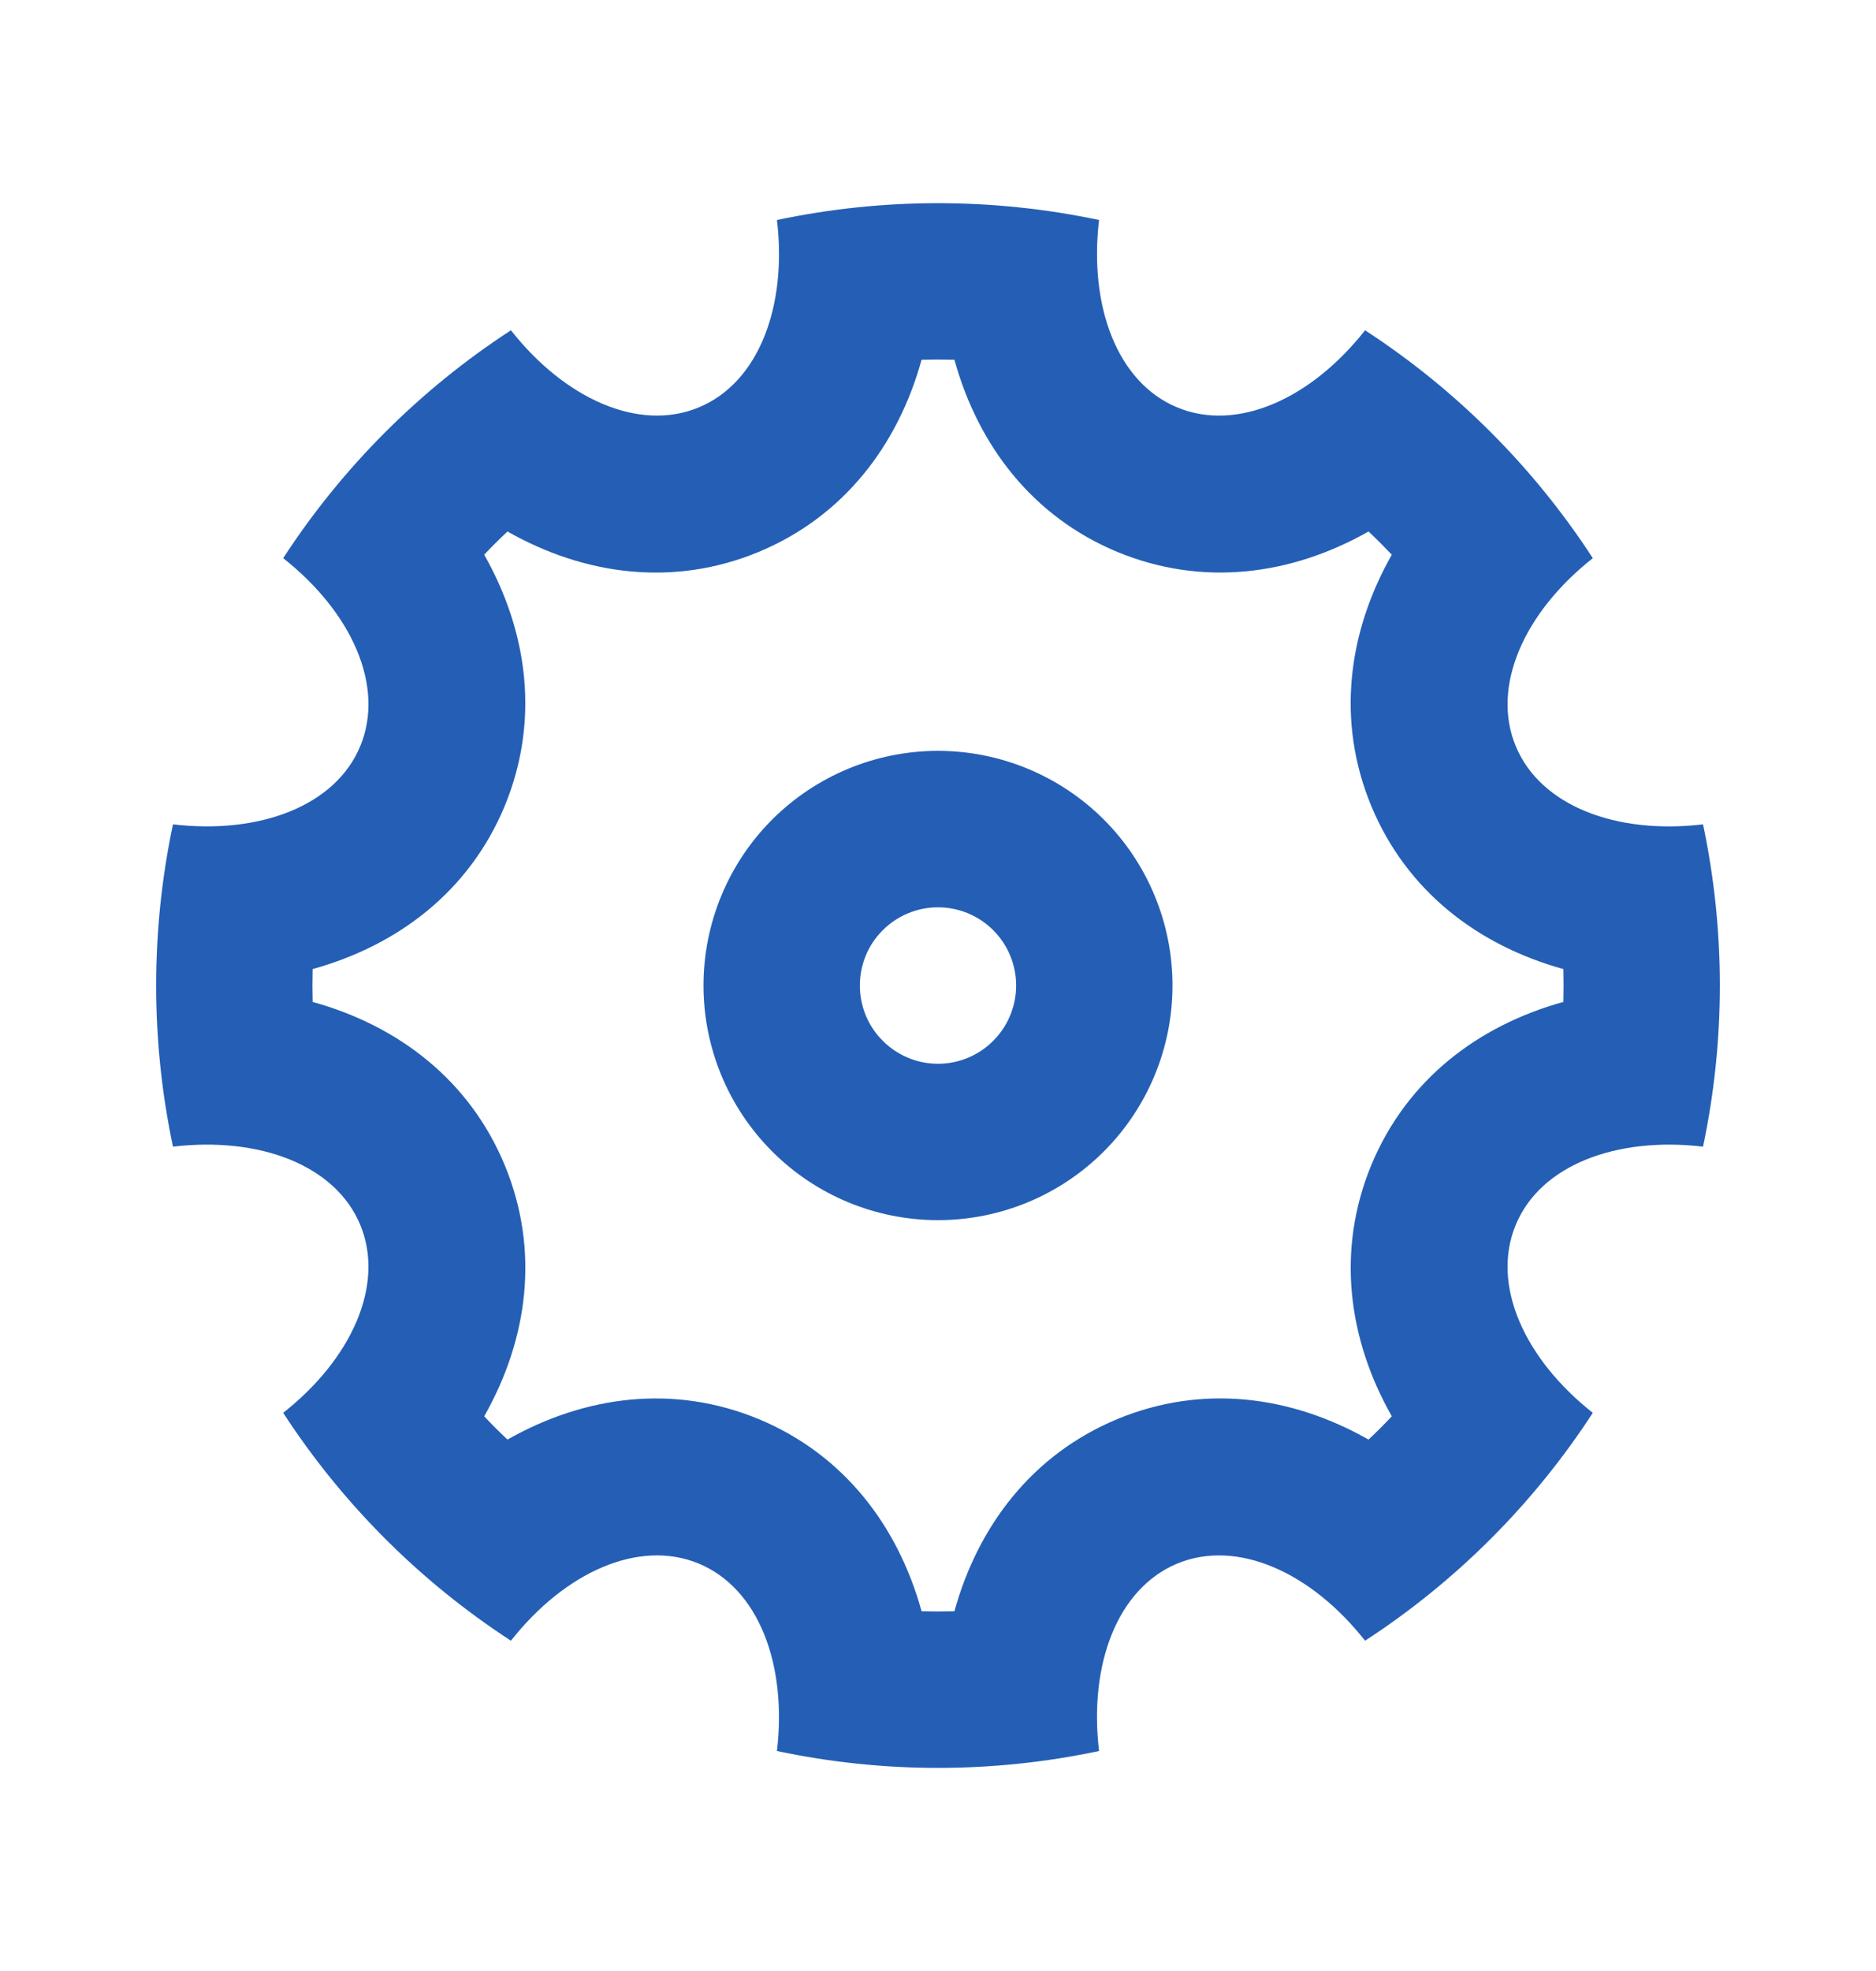 <svg width="20" height="21" viewBox="0 0 20 21" fill="none" xmlns="http://www.w3.org/2000/svg">
<g clip-path="url(#clip0_806_162)">
<path d="M1.844 12.217C1.605 11.085 1.605 9.915 1.844 8.783C2.769 8.892 3.578 8.586 3.841 7.949C4.105 7.312 3.751 6.524 3.019 5.947C3.65 4.977 4.477 4.15 5.447 3.519C6.023 4.25 6.812 4.605 7.449 4.341C8.087 4.077 8.393 3.269 8.283 2.344C9.415 2.105 10.585 2.105 11.717 2.344C11.608 3.269 11.914 4.078 12.551 4.341C13.188 4.605 13.976 4.251 14.553 3.519C15.523 4.15 16.35 4.977 16.981 5.947C16.25 6.523 15.895 7.312 16.159 7.949C16.423 8.587 17.231 8.893 18.156 8.783C18.395 9.915 18.395 11.085 18.156 12.217C17.231 12.108 16.422 12.414 16.159 13.051C15.895 13.688 16.249 14.476 16.981 15.053C16.35 16.023 15.523 16.85 14.553 17.481C13.977 16.75 13.188 16.395 12.551 16.659C11.913 16.924 11.607 17.731 11.717 18.656C10.585 18.896 9.415 18.896 8.283 18.656C8.392 17.731 8.086 16.923 7.449 16.659C6.812 16.395 6.024 16.749 5.447 17.481C4.477 16.85 3.65 16.023 3.019 15.053C3.75 14.477 4.105 13.688 3.841 13.051C3.577 12.414 2.769 12.108 1.844 12.217ZM3.333 10.675C4.25 10.929 5.006 11.51 5.381 12.414C5.755 13.318 5.631 14.264 5.162 15.09C5.242 15.175 5.325 15.258 5.41 15.338C6.237 14.869 7.183 14.746 8.087 15.119C8.99 15.494 9.571 16.25 9.825 17.167C9.942 17.17 10.058 17.17 10.175 17.167C10.429 16.25 11.01 15.494 11.913 15.119C12.818 14.745 13.763 14.869 14.59 15.338C14.675 15.258 14.758 15.175 14.838 15.09C14.369 14.263 14.246 13.318 14.619 12.414C14.994 11.51 15.75 10.929 16.667 10.675C16.67 10.559 16.67 10.442 16.667 10.325C15.75 10.071 14.994 9.49 14.619 8.587C14.245 7.683 14.369 6.737 14.838 5.91C14.757 5.825 14.675 5.743 14.59 5.663C13.762 6.131 12.818 6.254 11.913 5.881C11.01 5.506 10.429 4.75 10.175 3.833C10.058 3.83 9.942 3.83 9.825 3.833C9.571 4.75 8.99 5.506 8.087 5.881C7.183 6.255 6.237 6.131 5.41 5.663C5.325 5.743 5.242 5.825 5.162 5.91C5.631 6.738 5.754 7.683 5.381 8.587C5.006 9.49 4.25 10.071 3.333 10.325C3.33 10.442 3.33 10.559 3.333 10.675ZM10 13C9.337 13 8.701 12.737 8.232 12.268C7.763 11.799 7.5 11.163 7.5 10.5C7.5 9.837 7.763 9.201 8.232 8.732C8.701 8.264 9.337 8 10 8C10.663 8 11.299 8.264 11.768 8.732C12.237 9.201 12.5 9.837 12.5 10.5C12.5 11.163 12.237 11.799 11.768 12.268C11.299 12.737 10.663 13 10 13ZM10 11.334C10.221 11.334 10.433 11.246 10.589 11.089C10.745 10.933 10.833 10.721 10.833 10.5C10.833 10.279 10.745 10.067 10.589 9.911C10.433 9.755 10.221 9.667 10 9.667C9.779 9.667 9.567 9.755 9.411 9.911C9.254 10.067 9.167 10.279 9.167 10.5C9.167 10.721 9.254 10.933 9.411 11.089C9.567 11.246 9.779 11.334 10 11.334Z" fill="#245FB5"/>
</g>
<defs>
<clipPath id="clip0_806_162">
<rect width="20" height="20" fill="white" transform="translate(0 0.5)"/>
</clipPath>
</defs>
</svg>
